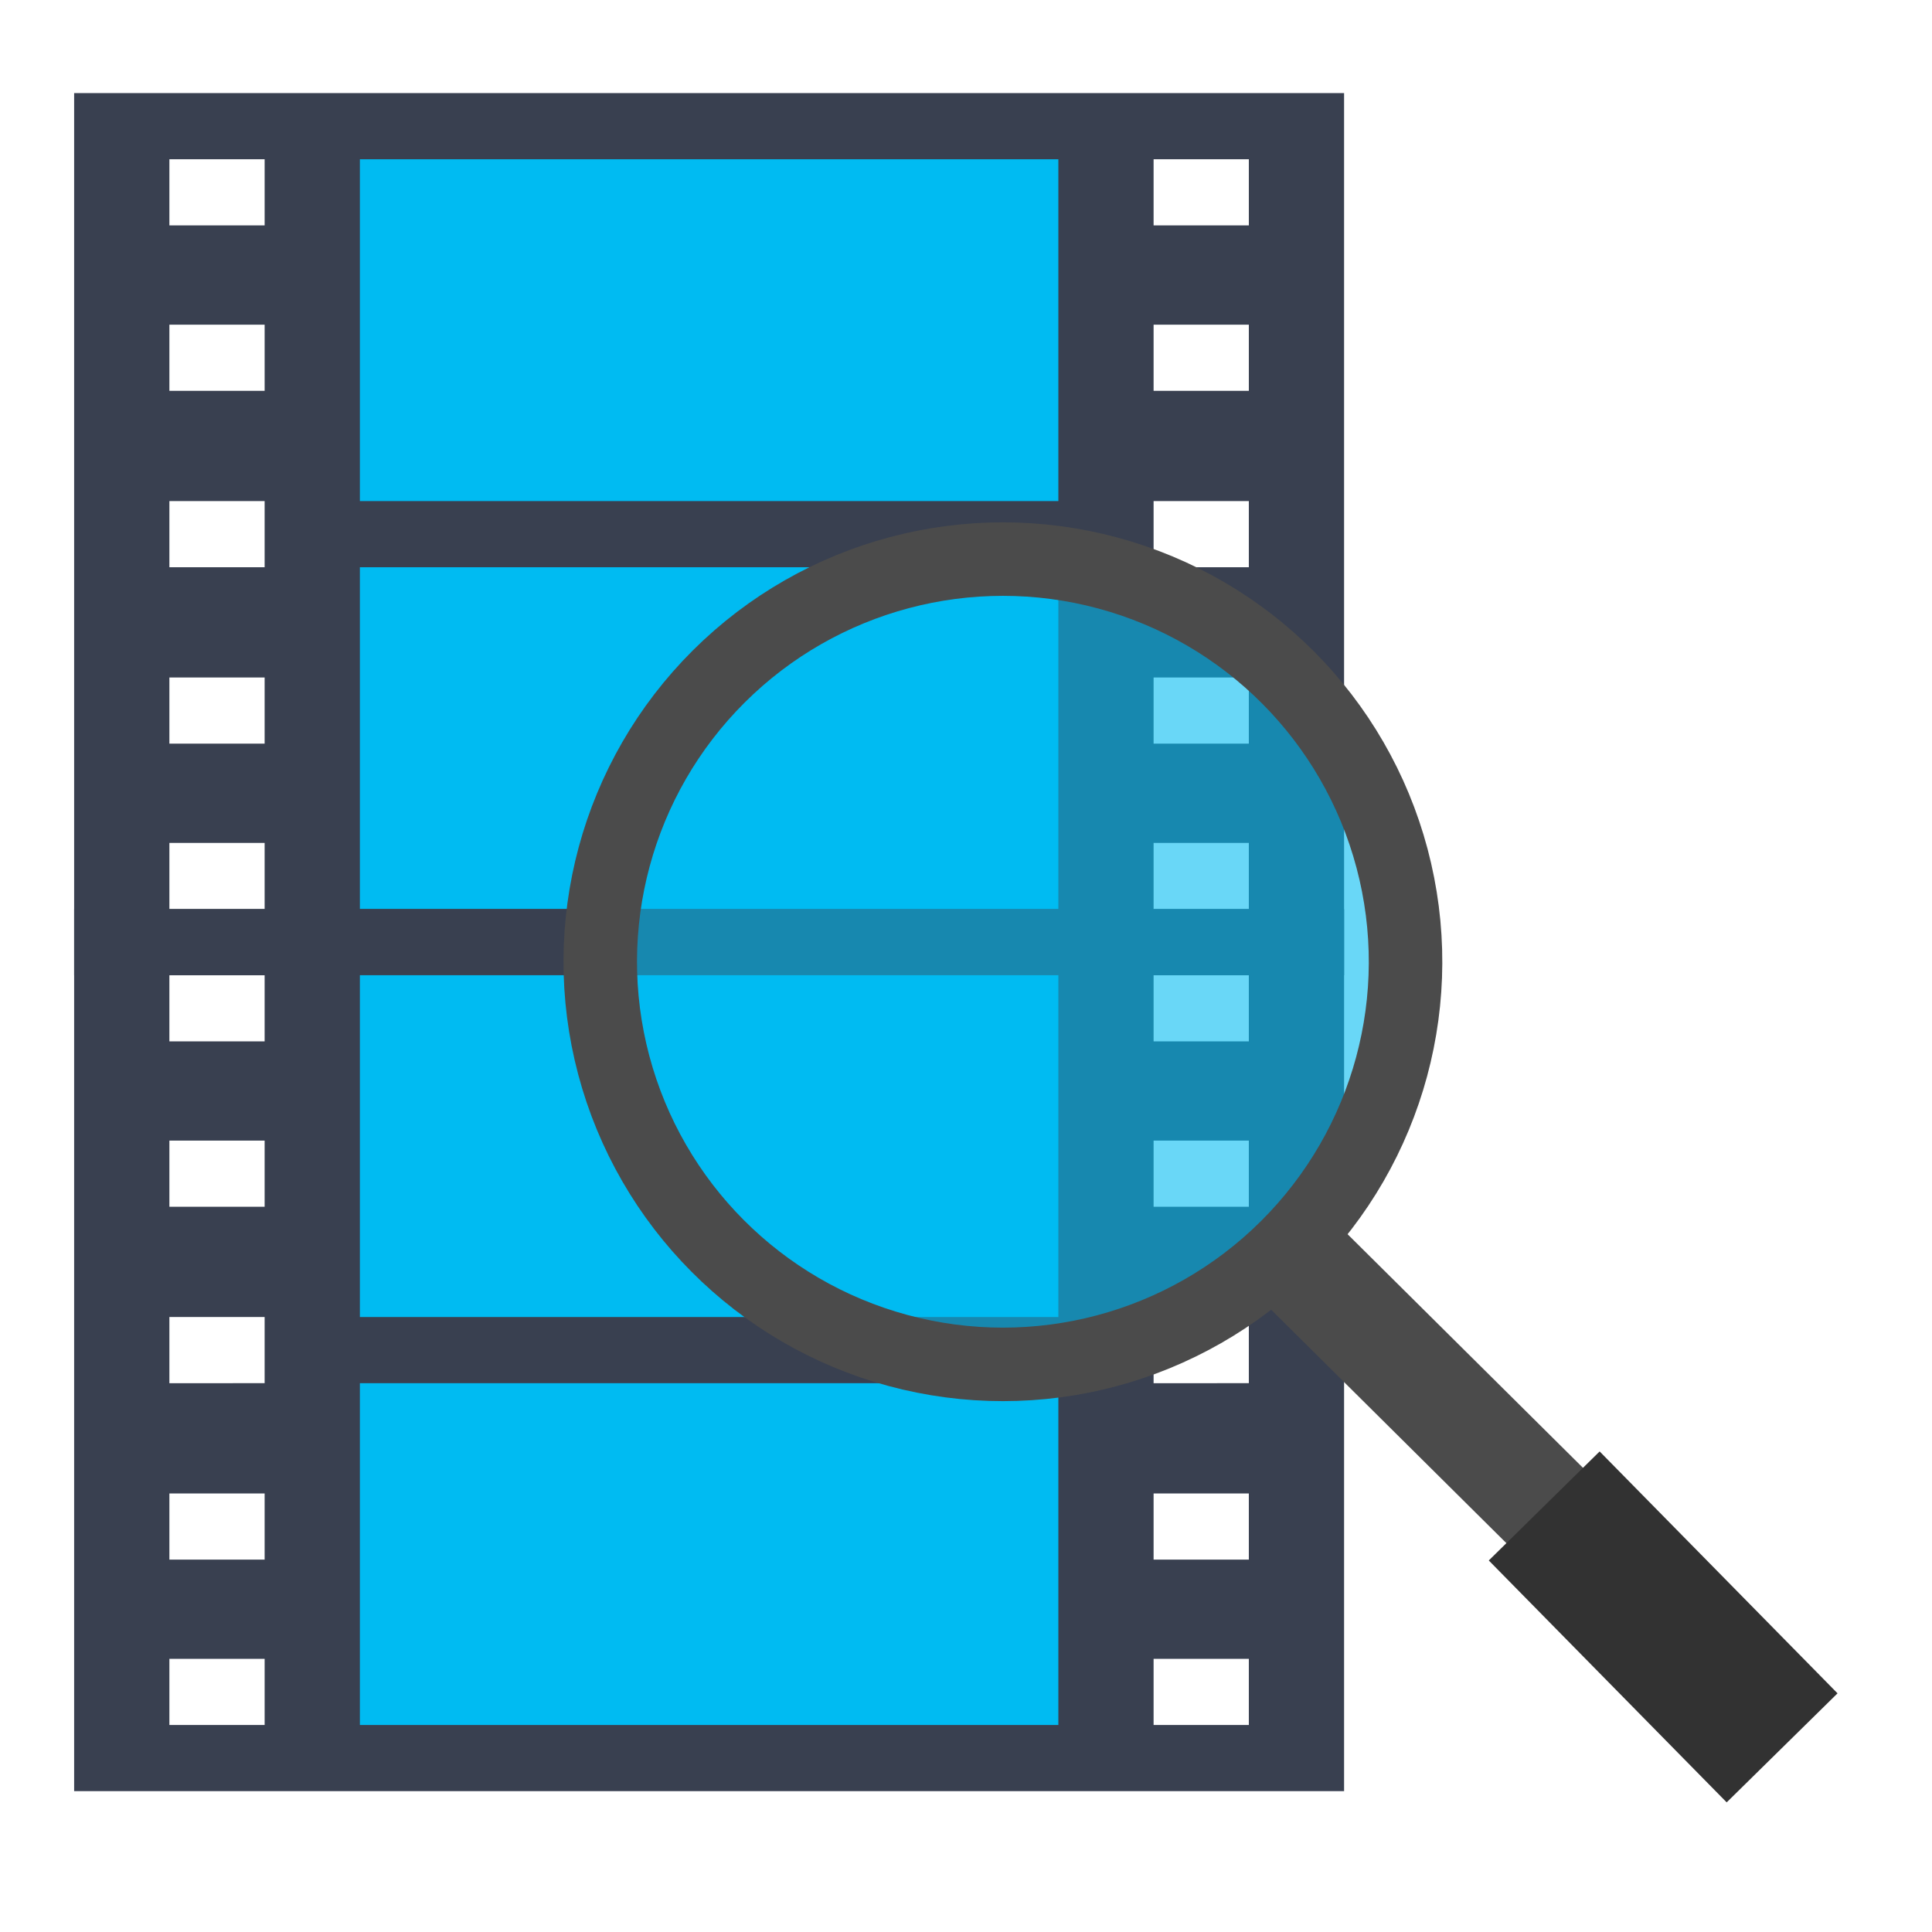<?xml version="1.0" encoding="UTF-8" standalone="no"?>
<!-- Created with Inkscape (http://www.inkscape.org/) -->

<svg
   xmlns:dc="http://purl.org/dc/elements/1.1/"
   xmlns:cc="http://creativecommons.org/ns#"
   xmlns:rdf="http://www.w3.org/1999/02/22-rdf-syntax-ns#"
   xmlns:svg="http://www.w3.org/2000/svg"
   xmlns="http://www.w3.org/2000/svg"
   xmlns:sodipodi="http://sodipodi.sourceforge.net/DTD/sodipodi-0.dtd"
   xmlns:inkscape="http://www.inkscape.org/namespaces/inkscape"
   id="svg2"
   version="1.1"
   inkscape:version="0.92.1 r15371"
   width="512"
   height="512"
   sodipodi:docname="mate-system-log-symbolic.svg"
   viewBox="0 0 512 512">
  <defs
     id="defs6" />
  <sodipodi:namedview
     pagecolor="#ffffff"
     bordercolor="#666666"
     borderopacity="1"
     objecttolerance="10"
     gridtolerance="10"
     guidetolerance="10"
     inkscape:pageopacity="0"
     inkscape:pageshadow="2"
     inkscape:window-width="1360"
     inkscape:window-height="715"
     id="namedview4"
     showgrid="false"
     inkscape:zoom="0.23046875"
     inkscape:cx="-294.29636"
     inkscape:cy="387.34493"
     inkscape:window-x="-8"
     inkscape:window-y="-8"
     inkscape:window-maximized="1"
     inkscape:current-layer="svg2"
     inkscape:document-units="px" />
  <path
     inkscape:connector-curvature="0"
     style="fill:#394050;fill-opacity:1;stroke:none;stroke-width:1.2"
     d="M 19.648,24.675 V 258.442 H 356.197 V 24.675 Z M 44.89,42.208 H 70.131 V 59.74 H 44.89 Z m 260.825,0 H 330.956 V 59.74 H 305.715 Z M 44.89,86.039 H 70.131 V 103.571 H 44.89 Z m 260.825,0 H 330.956 V 103.571 H 305.715 Z M 44.89,132.792 h 25.241 v 17.532 H 44.89 Z m 260.825,0 h 25.241 v 17.532 H 305.715 Z M 44.89,179.546 h 25.241 v 17.532 H 44.89 Z m 260.825,0 h 25.241 v 17.532 H 305.715 Z M 44.89,223.377 h 25.241 v 17.532 H 44.89 Z m 260.825,0 h 25.241 v 17.532 h -25.241 z"
     id="rect4197" />
  <rect
     style="fill:#00bbf2;fill-opacity:1;stroke:none;stroke-width:1.2"
     id="rect4323"
     width="185.102"
     height="90.584"
     x="95.372"
     y="42.208" />
  <rect
     style="fill:#00bbf2;fill-opacity:1;stroke:none;stroke-width:1.2"
     id="rect4325"
     width="185.102"
     height="90.584"
     x="95.372"
     y="150.325" />
  <path
     inkscape:connector-curvature="0"
     style="fill:#394050;fill-opacity:1;stroke:none;stroke-width:1.2"
     d="M 19.648,240.909 V 474.675 H 356.197 V 240.909 Z m 25.241,17.532 h 25.241 v 17.532 H 44.89 Z m 260.825,0 h 25.241 v 17.532 H 305.715 Z M 44.89,302.273 h 25.241 v 17.532 H 44.89 Z m 260.825,0 h 25.241 v 17.532 H 305.715 Z M 44.89,349.026 h 25.241 v 17.532 H 44.89 Z m 260.825,0 h 25.241 v 17.532 H 305.715 Z M 44.89,395.779 h 25.241 v 17.532 H 44.89 Z m 260.825,0 h 25.241 v 17.532 H 305.715 Z M 44.89,439.61 H 70.131 V 457.143 H 44.89 Z m 260.825,0 h 25.241 v 17.532 h -25.241 z"
     id="rect4197-3" />
  <rect
     style="fill:#00bbf2;fill-opacity:1;stroke:none;stroke-width:1.2"
     id="rect4323-6"
     width="185.102"
     height="90.584"
     x="95.372"
     y="258.442" />
  <rect
     style="fill:#00bbf2;fill-opacity:1;stroke:none;stroke-width:1.2"
     id="rect4325-7"
     width="185.102"
     height="90.584"
     x="95.372"
     y="366.558" />
  <circle
     r="106.704"
     cy="-8.477"
     cx="368.139"
     style="fill:#00bbf2;fill-opacity:0.588;stroke:#4b4b4b;stroke-width:19.48;stroke-miterlimit:4;stroke-dasharray:none;stroke-opacity:1"
     id="path2996"
     transform="rotate(45.119)" />
  <path
     style="fill:none;stroke:#4b4b4b;stroke-width:28.47;stroke-linecap:butt;stroke-linejoin:miter;stroke-miterlimit:4;stroke-dasharray:none;stroke-opacity:1"
     d="m 341.951,332.077 69.931,69.401"
     id="path3766"
     inkscape:connector-curvature="0" />
  <path
     style="fill:none;stroke:#323232;stroke-width:41.207;stroke-linecap:butt;stroke-linejoin:miter;stroke-miterlimit:4;stroke-dasharray:none;stroke-opacity:1"
     d="m 409.233,399.094 63.044,64.103"
     id="path3766-3"
     inkscape:connector-curvature="0"
     sodipodi:nodetypes="cc" />
</svg>
